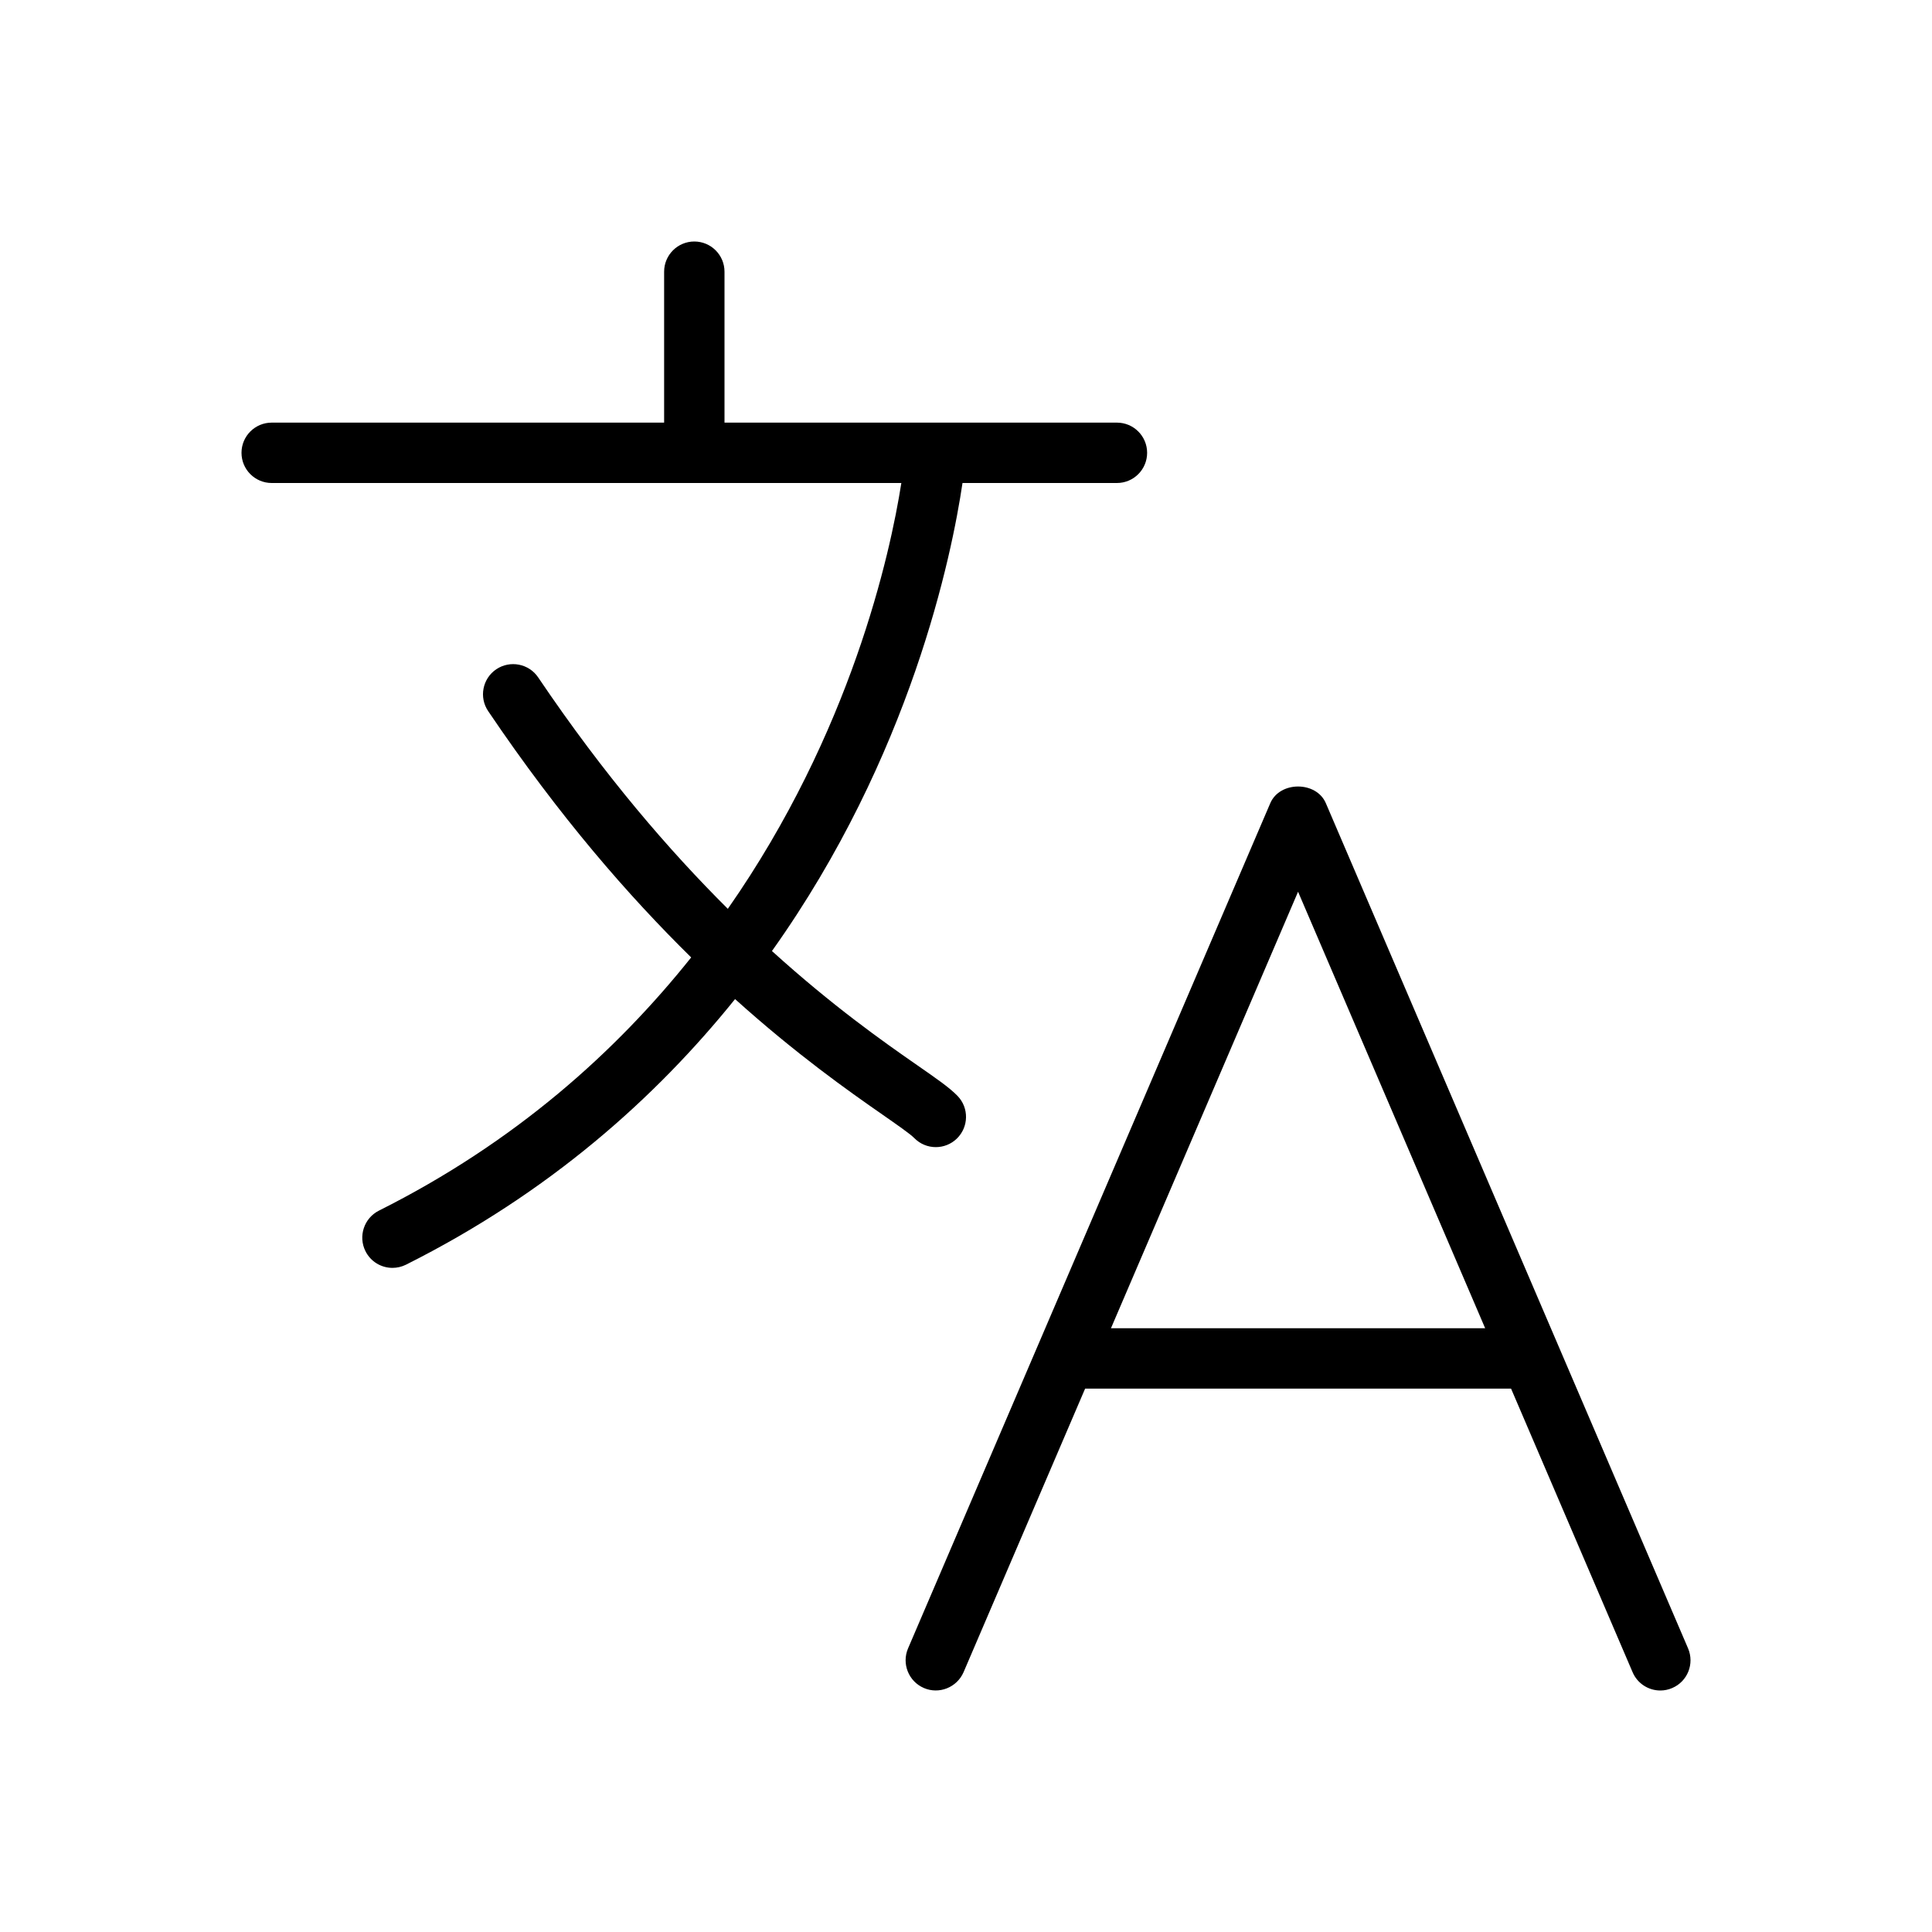 <svg version="1.1" xmlns="http://www.w3.org/2000/svg" width="32" height="32" viewBox="0 0 32 32">
<title>language</title>
<path d="M15.5 19c0.125 0 0.251-0.047 0.348-0.141 0.198-0.192 0.204-0.509 0.012-0.707-0.133-0.138-0.349-0.287-0.674-0.513-0.555-0.385-1.397-0.978-2.4-1.887 2.302-3.234 2.98-6.56 3.156-7.752h2.558c0.276 0 0.5-0.224 0.5-0.5s-0.224-0.5-0.5-0.5h-6.5v-2.5c0-0.276-0.224-0.5-0.5-0.5s-0.5 0.224-0.5 0.5v2.5h-6.5c-0.276 0-0.5 0.224-0.5 0.5s0.224 0.5 0.5 0.5h10.429c-0.184 1.174-0.834 4.134-2.874 7.053-0.965-0.961-2.035-2.194-3.141-3.833-0.154-0.229-0.466-0.288-0.694-0.135-0.229 0.155-0.289 0.465-0.134 0.694 1.186 1.757 2.333 3.067 3.362 4.079-1.247 1.562-2.911 3.060-5.172 4.194-0.246 0.124-0.346 0.424-0.223 0.671 0.088 0.176 0.264 0.277 0.447 0.277 0.076 0 0.152-0.017 0.225-0.053 2.375-1.192 4.13-2.76 5.45-4.399 1.017 0.915 1.874 1.519 2.441 1.913 0.236 0.165 0.46 0.32 0.525 0.387 0.098 0.101 0.228 0.152 0.359 0.152z"></path>
<path d="M27.96 27.303l-6-14c-0.158-0.368-0.762-0.368-0.92 0l-6 14c-0.108 0.253 0.009 0.547 0.263 0.656 0.251 0.108 0.546-0.008 0.657-0.263l2.013-4.696h7.055l2.013 4.697c0.081 0.19 0.266 0.303 0.459 0.303 0.066 0 0.133-0.013 0.197-0.041 0.254-0.108 0.371-0.402 0.263-0.656zM18.401 22l3.099-7.23 3.099 7.23h-6.198z"></path>
</svg>
